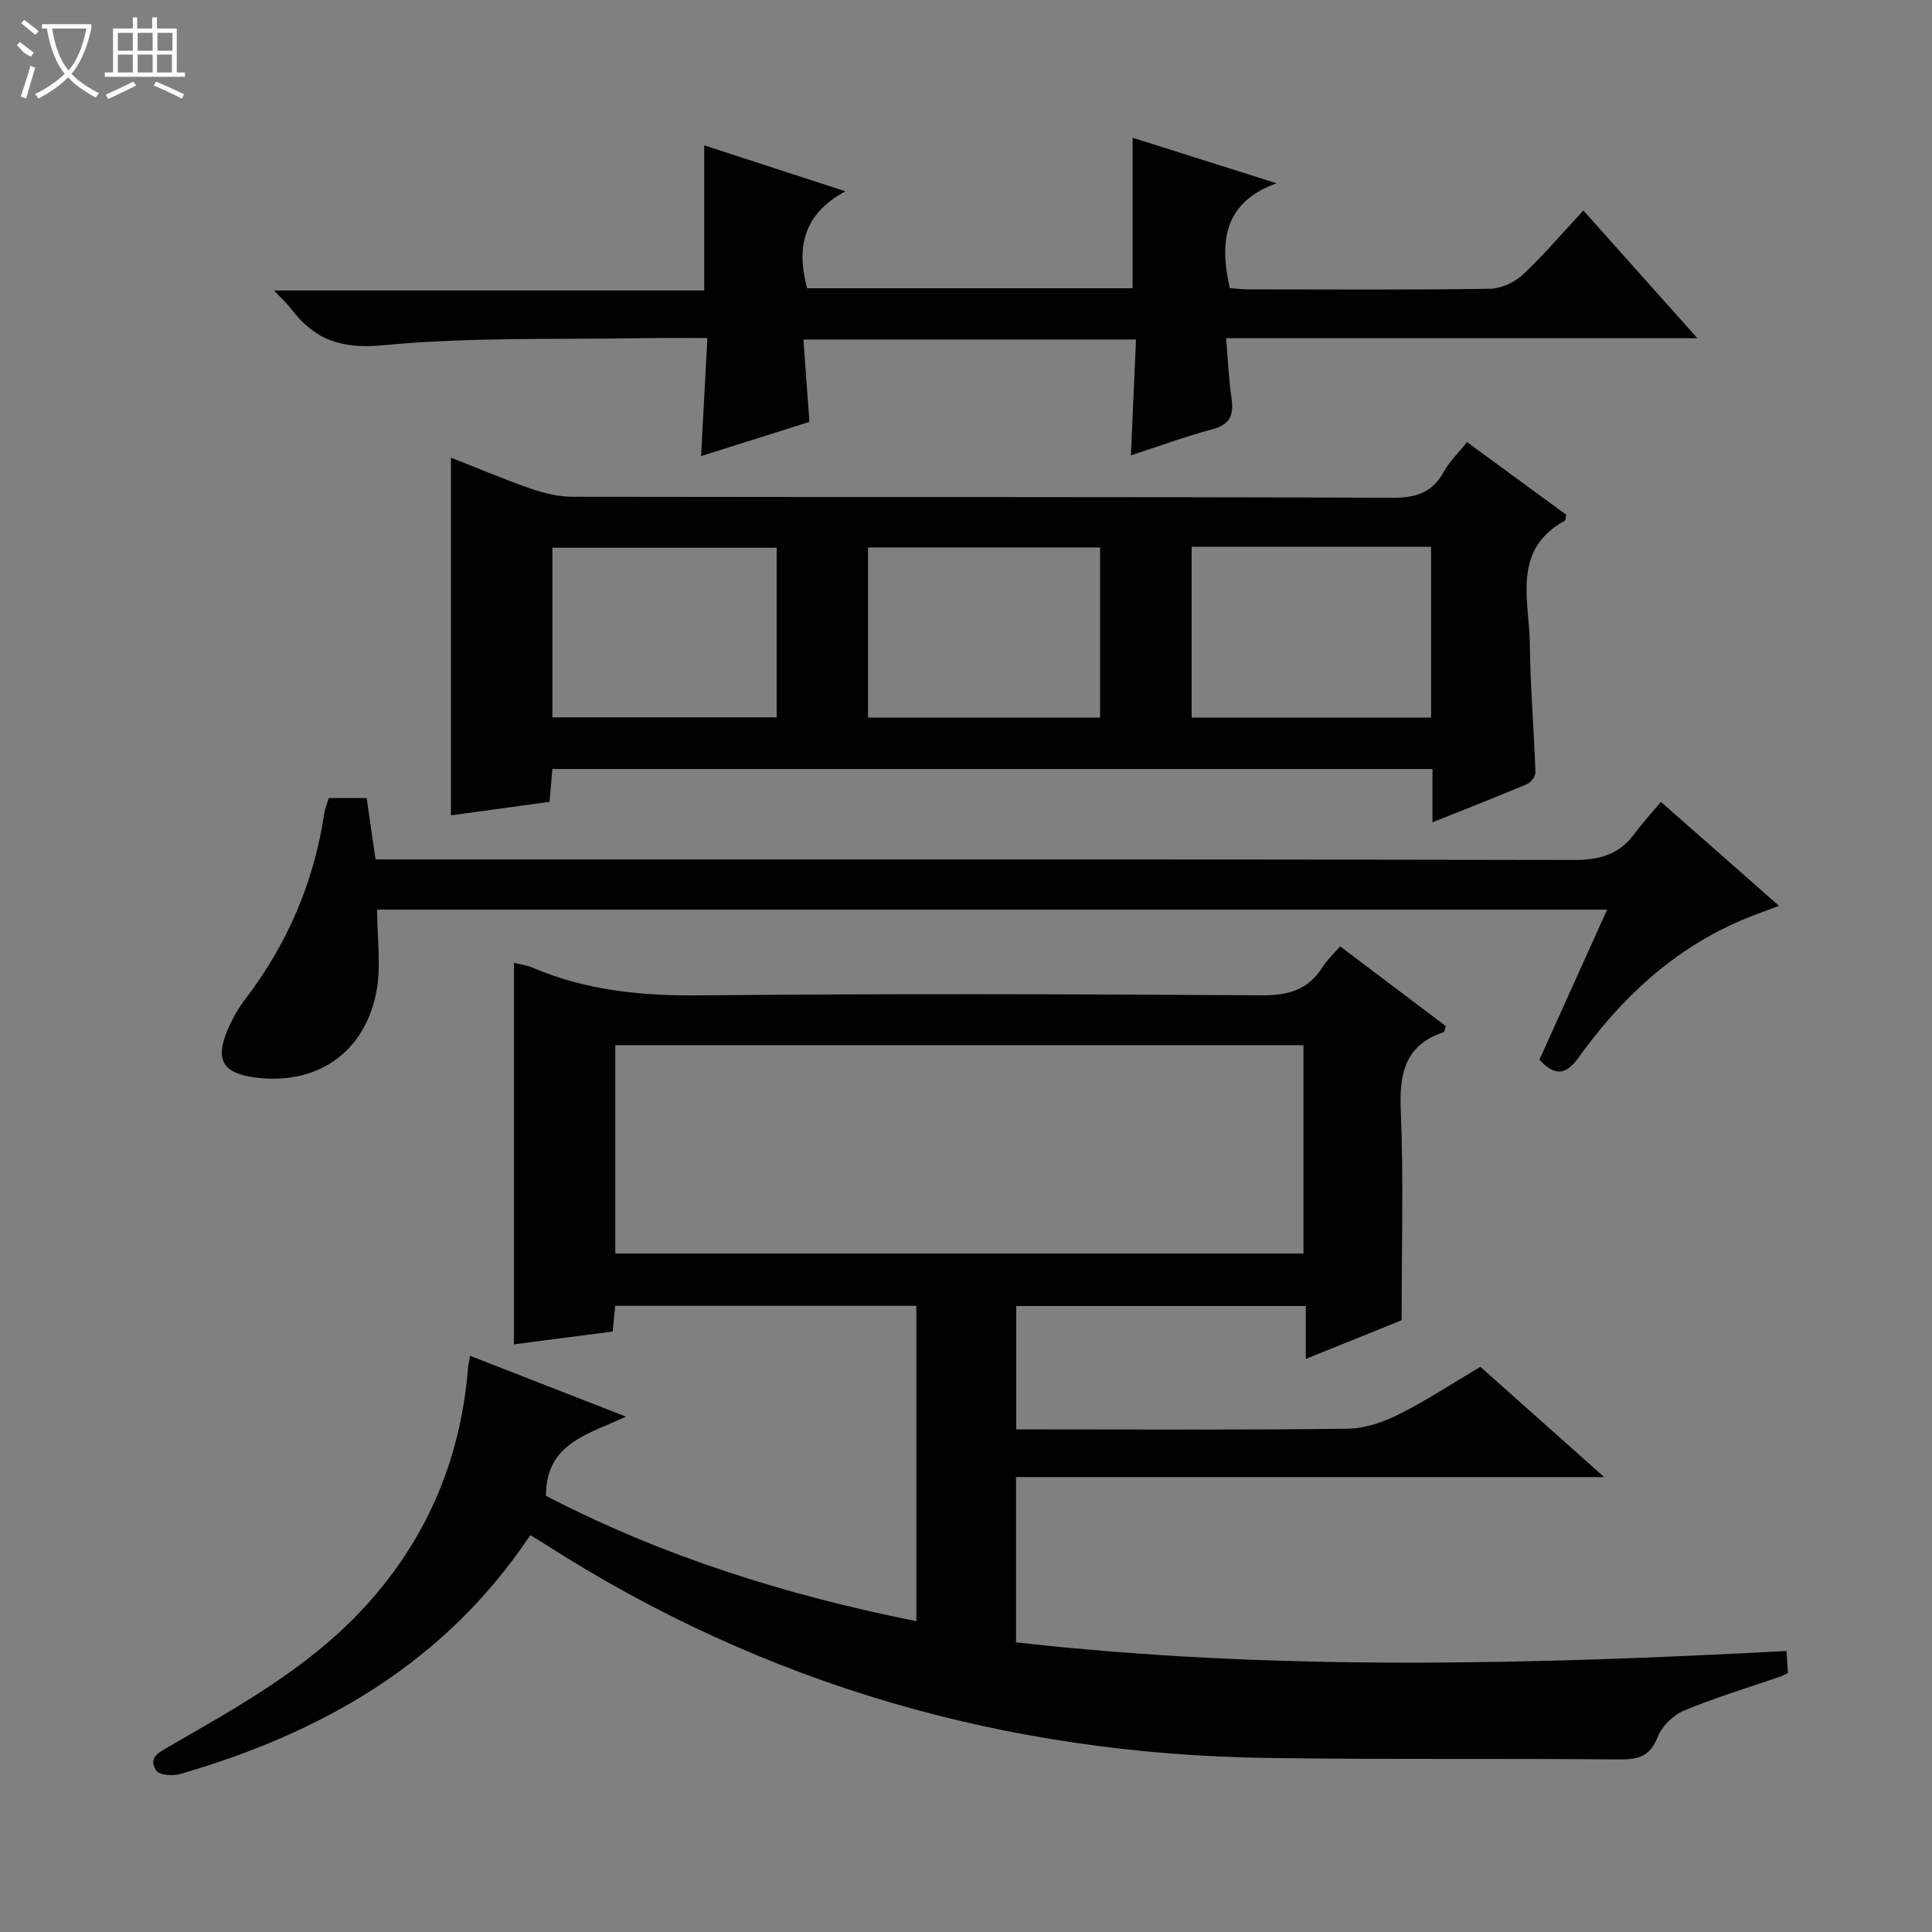 <svg enable-background="new 0 0 400 400" viewBox="0 0 400 400" xmlns="http://www.w3.org/2000/svg"><rect x="0" y="0" width="400" height="400" fill="#808080" stroke="none"/><g fill="#010102"><path d="m109.79 317.84c-17.72 26.54-43.15 40.94-72.51 49.46-1.52.44-4.34.22-4.95-.73-1.74-2.7.65-3.81 2.81-5.05 13.98-8.06 28.16-15.92 39.42-27.8 13.4-14.15 20.78-31.06 22.34-50.5.05-.65.21-1.3.41-2.52 10.64 4.15 21.09 8.23 32.29 12.6-7.84 3.67-16.6 5.5-16.56 16.39 24.02 12.49 49.7 20.58 76.68 25.95 0-21.8 0-43.37 0-65.29-20.69 0-41.41 0-62.36 0-.16 1.7-.32 3.32-.51 5.33-6.73.87-13.55 1.75-20.44 2.65 0-26.6 0-52.64 0-78.98 1.18.3 2.61.46 3.89 1.01 11.05 4.72 22.54 5.84 34.53 5.72 38.82-.38 77.65-.26 116.47-.01 5.52.03 9.59-1.18 12.55-5.88.96-1.52 2.34-2.78 3.61-4.26 7.43 5.6 14.7 11.09 21.88 16.51-.24.69-.27 1.19-.45 1.25-8.04 2.7-9.2 8.61-8.87 16.31.59 14.1.17 28.25.17 43.34-5.51 2.22-12.38 5-19.84 8.01 0-3.81 0-7.19 0-10.95-20.2 0-39.91 0-59.95 0v25.54h5.19c21.16 0 42.33.14 63.48-.14 3.57-.05 7.38-1.37 10.63-3.01 5.76-2.89 11.17-6.48 16.79-9.81 8.33 7.41 16.52 14.71 25.64 22.83-41.21 0-81.35 0-121.77 0v34.22c52.97 5.98 106.06 4.63 159.51 1.79.11 1.68.2 3.09.3 4.54-.63.31-1.03.57-1.47.72-6.7 2.32-13.52 4.36-20.05 7.08-2.25.94-4.6 3.26-5.47 5.5-1.59 4.11-4.14 4.64-8.02 4.61-24.32-.22-48.66.05-72.98-.31-53.93-.8-103.93-15.09-149.46-44.33-.82-.54-1.67-1.03-2.93-1.79zm160.08-101.45c-47.84 0-95.2 0-142.48 0v43.14h142.48c0-14.53 0-28.67 0-43.14z"/><path d="m303.73 91.53c7.05 5.17 13.85 10.15 20.54 15.04-.14.64-.11 1.13-.29 1.23-11.09 6.11-7.33 16.51-7.24 25.69.09 8.8.85 17.59 1.16 26.38.03.82-.91 2.11-1.71 2.45-6.25 2.65-12.57 5.11-19.61 7.93 0-4.03 0-7.43 0-11.04-61.03 0-121.45 0-182.22 0-.18 2.18-.36 4.26-.58 6.8-6.86.94-13.68 1.88-20.42 2.8 0-24.67 0-49.07 0-74.06 5.51 2.16 10.94 4.48 16.5 6.41 2.76.95 5.76 1.68 8.65 1.69 56.66.1 113.32 0 169.97.2 4.91.02 8.17-1.19 10.52-5.49 1.18-2.11 3.02-3.86 4.73-6.03zm-57.01 21.68v35.35h49.57c0-11.96 0-23.55 0-35.35-16.59 0-32.87 0-49.57 0zm-18.96.13c-16.21 0-32.06 0-48.04 0v35.23h48.04c0-11.81 0-23.26 0-35.23zm-66.96.06c-15.82 0-31.16 0-46.43 0v35.12h46.43c0-11.86 0-23.3 0-35.12z"/><path d="m351.42 70.02c-33.02 0-64.83 0-97.56 0 .36 4.27.52 8.33 1.1 12.32.5 3.45-.16 5.54-3.95 6.54-5.57 1.47-11 3.49-16.87 5.4.36-8.19.7-15.93 1.06-23.99-23.13 0-45.67 0-68.86 0 .41 5.62.8 11.02 1.24 17.06-7.08 2.24-14.44 4.56-22.43 7.08.44-8.31.86-16.11 1.31-24.44-4.35 0-8.3-.06-12.26.01-18.3.33-36.7-.26-54.86 1.48-8.69.83-14.22-1.15-19.07-7.54-.87-1.14-1.96-2.12-3.53-3.8h89.06c0-10.26 0-20.08 0-30.05 9.12 2.97 18.56 6.05 29.24 9.52-8.73 4.66-10.2 11.62-7.94 20.07h67.4c0-10.27 0-20.46 0-31.16 10.01 3.17 19.9 6.29 29.79 9.42-10.74 3.91-11.93 11.81-9.67 21.71.97.07 2.4.26 3.82.26 16.66.02 33.32.13 49.98-.12 2.31-.03 5.09-1.28 6.8-2.87 4.36-4.06 8.23-8.65 12.6-13.34 8.11 9.1 15.48 17.35 23.6 26.44z"/><path d="m318.72 219.4c4.57-10.14 9.19-20.37 14.02-31.07-85.16 0-169.81 0-254.67 0 0 5.78.9 11.68-.18 17.18-2.48 12.58-12.39 19.16-24.89 17.6-6.78-.85-8.51-3.56-5.94-9.73.95-2.28 2.19-4.52 3.69-6.48 8.76-11.46 14.26-24.26 16.39-38.53.15-.97.56-1.91.94-3.14h7.83c.56 3.87 1.15 7.9 1.84 12.7h6.17c80.62 0 161.24-.05 241.86.12 5.27.01 9.34-1.06 12.51-5.3 1.69-2.26 3.6-4.36 5.58-6.73 8.53 7.51 16.25 14.3 24.46 21.52-2.84 1.08-5.23 1.92-7.56 2.9-14.24 6.02-25.08 16.16-33.95 28.52-2.66 3.68-4.9 3.87-8.1.44z"/></g><path d="m6.4 11.7c-2-.8-1.9-1.6-2.9-2.3l.6-.7c.9.7 1.9 1.4 2.9 2.2zm-2.1 8.3c.7-2.1 1.4-4.2 2-6.4.2.1.6.3 1 .4-.7 2.3-1.3 4.4-1.9 6.4zm3-12.8c-1.1-.9-2.1-1.7-2.9-2.4l.6-.7c1 .8 2 1.5 3 2.4zm1.4-1.3v-.9h10.2v.9c-.9 4.2-2.3 7.3-4.1 9.4 1.3 1.4 3.2 2.7 5.7 4-.2.2-.4.5-.7.9-2.5-1.4-4.4-2.7-5.7-4.2-1.4 1.5-3.5 3-6.1 4.4 0 0 0 0-.1-.1-.3-.4-.5-.7-.7-.8 2.7-1.3 4.7-2.8 6.2-4.2-1.8-2.2-3-5.3-3.7-9.4zm9.2 0h-7.1c.6 3.8 1.7 6.7 3.4 8.7 1.7-2 2.9-4.8 3.7-8.7z" fill="#fbfcfa"/><path d="m31.6 3.6h.9v2.3h4.1v9.1h1.7v.9h-16.6v-.9h1.7v-9.1h4.1v-2.3h.9v2.3h3.1v-2.3zm-4 13.3.6.8c-1.9.9-3.8 1.9-5.8 2.8-.2-.3-.3-.6-.5-.9 2-.9 3.9-1.8 5.7-2.7zm-3.2-10.1v3.7h3.1v-3.7zm0 4.5v3.7h3.1v-3.7zm4.1-4.5v3.7h3.1v-3.7zm0 4.5v3.7h3.1v-3.7zm9.1 9.1c-2.1-1.1-4.1-2-5.8-2.7l.5-.8c2.2.9 4.1 1.8 5.8 2.6l-.4.9zm-1.9-13.6h-3.1v3.7h3.1zm-3.2 4.5v3.7h3.1v-3.7z" fill="#fbfcfa"/></svg>